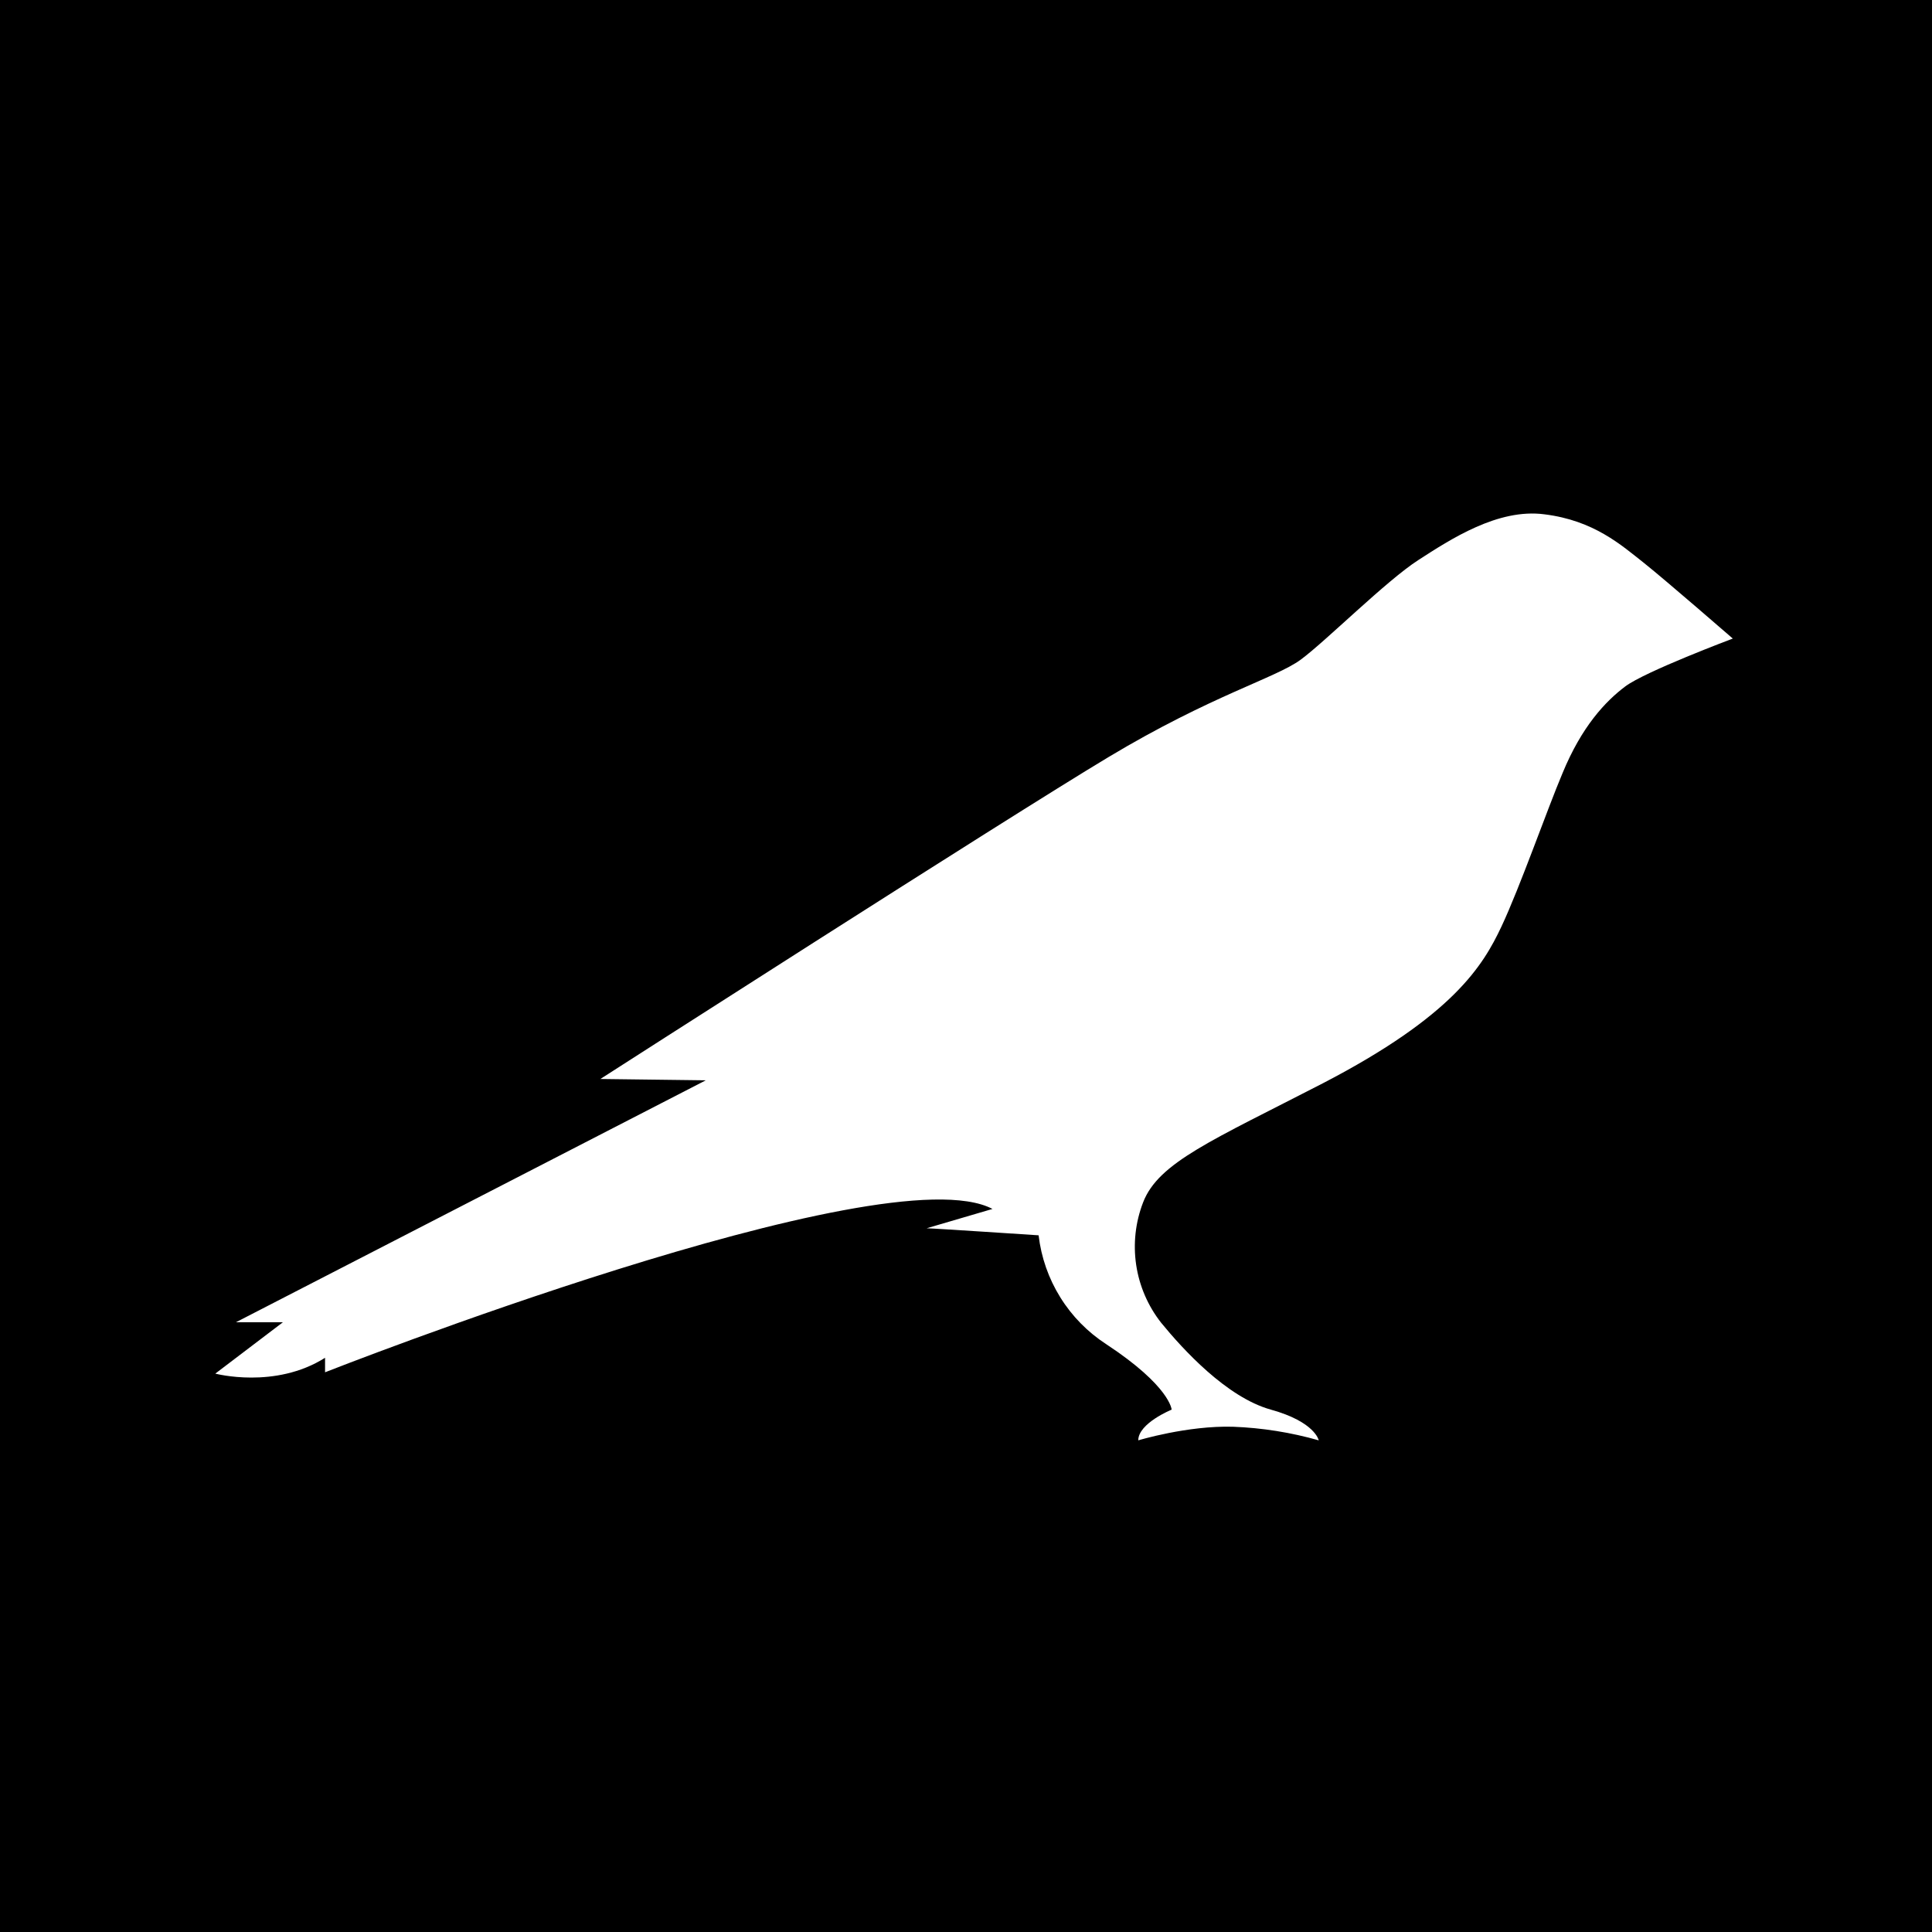 <svg xmlns="http://www.w3.org/2000/svg" width="48" height="48" viewBox="0 0 48 48" fill="none">
<rect x="0" y="0" width="48" height="48" fill="#808080" stroke="none"/>
<g clip-path="url(#clip0)">
<path d="M48.145 0.146H0.146V48.145H48.145V0.146Z" fill="black" stroke="black" stroke-miterlimit="10"/>
<path d="M40.847 13.989C40.28 13.542 39.603 12.931 38.371 12.778C37.215 12.625 36.036 13.4 35.24 13.913C34.444 14.425 32.938 15.931 32.316 16.389C31.695 16.847 30.102 17.273 27.538 18.811C24.974 20.349 14.916 26.807 14.916 26.807L17.535 26.84L5.862 32.851H7.029L5.349 34.127C5.349 34.127 6.833 34.52 8.076 33.734V34.094C8.076 34.094 21.974 28.618 24.658 30.036L23.022 30.516C23.164 30.516 25.804 30.691 25.804 30.691C25.868 31.238 26.051 31.763 26.342 32.231C26.632 32.699 27.022 33.096 27.484 33.396C29.076 34.444 29.109 35.022 29.109 35.022C29.109 35.022 28.28 35.36 28.28 35.785C28.28 35.785 29.502 35.414 30.636 35.447C31.356 35.474 32.071 35.588 32.764 35.785C32.764 35.785 32.676 35.327 31.575 35.022C30.473 34.716 29.382 33.516 28.847 32.862C28.52 32.445 28.306 31.95 28.228 31.426C28.15 30.902 28.209 30.367 28.4 29.873C28.782 28.88 30.113 28.334 32.862 26.916C36.102 25.236 36.844 23.993 37.302 23.022C37.76 22.051 38.436 20.12 38.818 19.215C39.298 18.047 39.887 17.425 40.378 17.055C40.869 16.684 43.051 15.865 43.051 15.865C43.051 15.865 41.382 14.415 40.847 13.989Z" fill="white"/>
</g>
<defs>
<clipPath id="clip0">
<rect width="48" height="48" fill="white"/>
</clipPath>
</defs>
</svg>